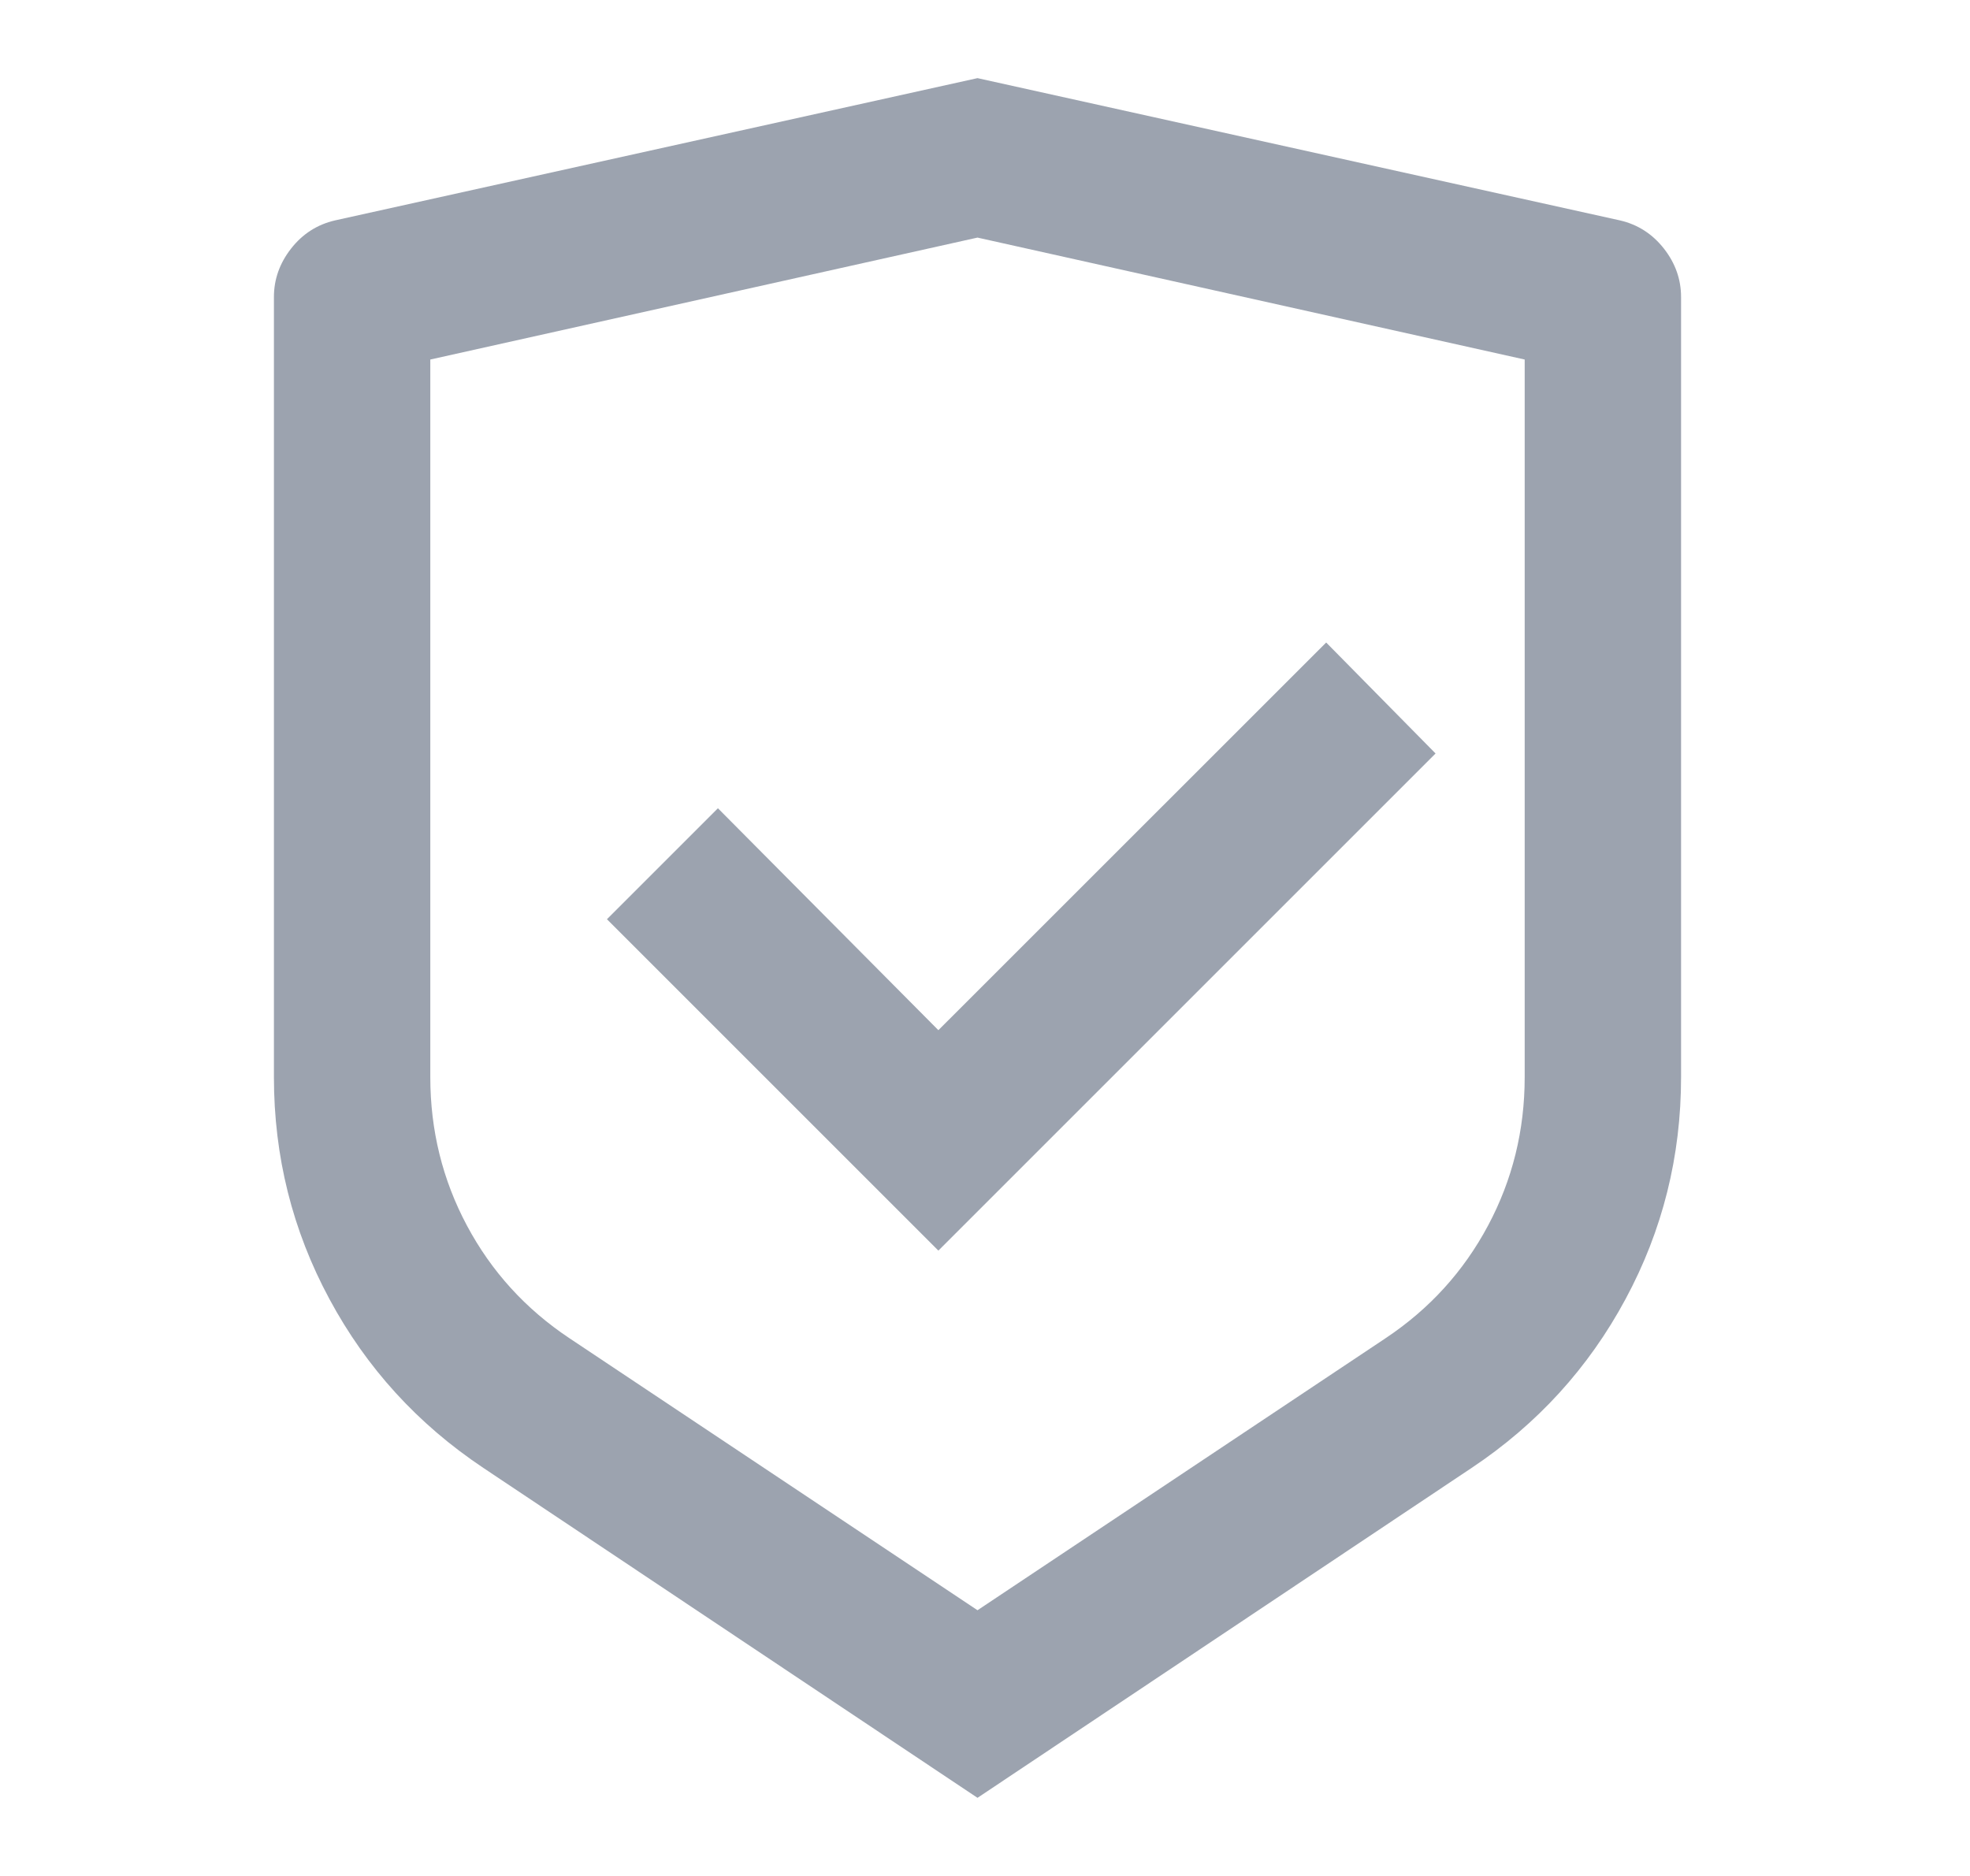 <svg width="21" height="20" viewBox="0 0 21 20" fill="none" xmlns="http://www.w3.org/2000/svg">
<path d="M10.42 0.833L17.27 2.35C17.459 2.394 17.614 2.494 17.737 2.65C17.859 2.806 17.92 2.978 17.92 3.167V11.483C17.92 12.328 17.723 13.117 17.328 13.85C16.934 14.583 16.387 15.183 15.687 15.65L10.42 19.167L5.153 15.65C4.453 15.183 3.906 14.583 3.512 13.85C3.117 13.117 2.92 12.328 2.92 11.483V3.167C2.92 2.978 2.981 2.806 3.103 2.65C3.225 2.494 3.381 2.394 3.57 2.35L10.42 0.833ZM10.42 2.533L4.587 3.833V11.483C4.587 12.05 4.717 12.578 4.978 13.067C5.239 13.556 5.603 13.956 6.07 14.267L10.42 17.167L14.77 14.267C15.237 13.956 15.601 13.556 15.862 13.067C16.123 12.578 16.253 12.05 16.253 11.483V3.833L10.42 2.533ZM14.137 6.85L15.303 8.033L10.003 13.333L6.47 9.8L7.653 8.617L10.003 10.983L14.137 6.85Z" fill="#9CA3AF"/>
</svg>
